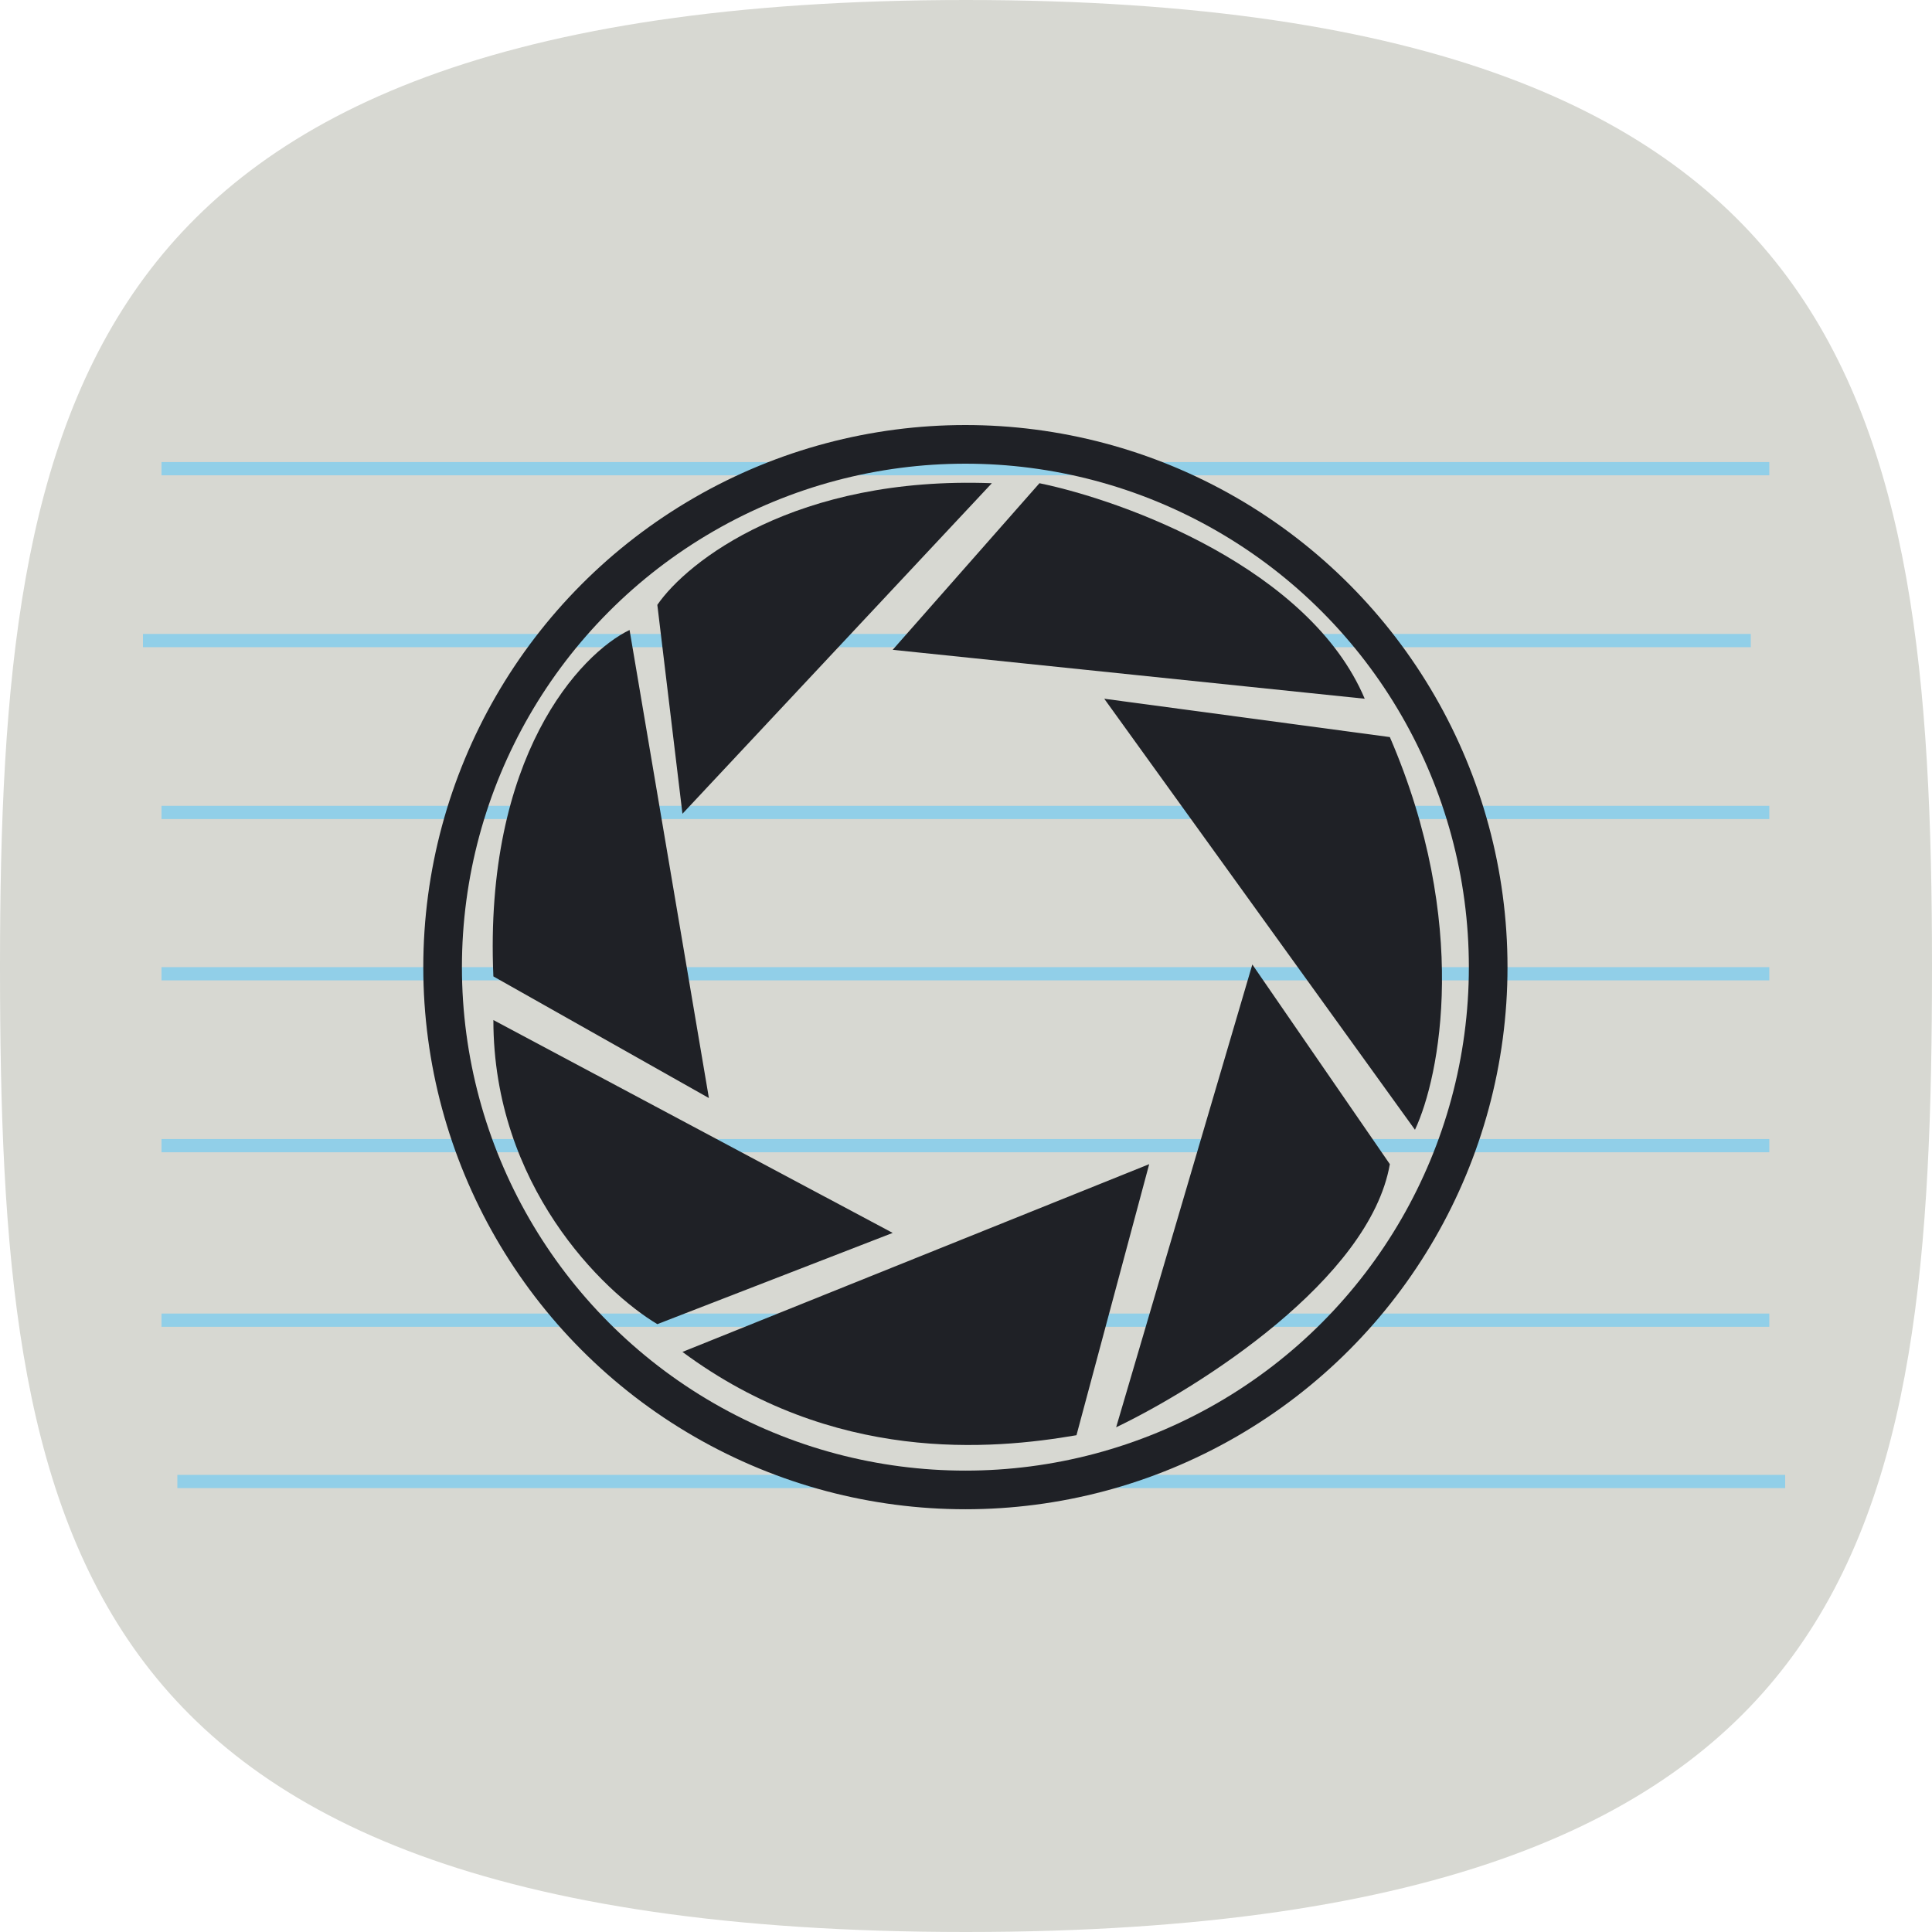 <svg width="500" height="500" viewBox="0 0 500 500" fill="none" xmlns="http://www.w3.org/2000/svg">
<g clip-path="url(#clip0_14_561)">
<path d="M500 250C500 323.68 495.775 384.982 463.989 428.482C433.085 470.775 372.839 500 250 500C127.162 500 66.916 470.775 36.01 428.482C4.224 384.982 0 323.68 0 250C0 176.548 5.223 115.145 37.515 71.602C68.982 29.174 129.357 0 250 0C370.643 0 431.019 29.174 462.484 71.602C494.778 115.145 500 176.548 500 250Z" fill="#D7D8D2"/>
<rect x="41.789" y="119.581" width="416.102" height="3.422" fill="#7ACCEE" fill-opacity="0.75"/>
<rect x="37" y="164.066" width="416.102" height="3.422" fill="#7ACCEE" fill-opacity="0.75"/>
<rect x="41.789" y="208.55" width="416.102" height="3.422" fill="#7ACCEE" fill-opacity="0.75"/>
<rect x="41.789" y="250.297" width="416.102" height="3.422" fill="#7ACCEE" fill-opacity="0.75"/>
<rect x="41.789" y="294.782" width="416.102" height="3.422" fill="#7ACCEE" fill-opacity="0.75"/>
<rect x="41.789" y="339.951" width="416.102" height="3.422" fill="#7ACCEE" fill-opacity="0.75"/>
<rect x="45.898" y="381.698" width="416.102" height="3.422" fill="#7ACCEE" fill-opacity="0.75"/>
<circle cx="249.844" cy="250.297" r="135.297" stroke="#1F2126" stroke-width="10"/>
<path d="M297.411 301.284L176.619 349.874C215.765 378.892 256.692 375.196 278.592 371.432L297.411 301.284Z" fill="#1F2126"/>
<path d="M127.686 263.985C127.686 306.69 155.973 334.248 170.117 342.688L231.027 319.077L127.686 263.985Z" fill="#1F2126"/>
<path d="M162.931 163.039L183.462 284.174L127.686 252.693C125.222 195.753 150.156 169.199 162.931 163.039Z" fill="#1F2126"/>
<path d="M170.117 156.538L176.619 210.604L256.692 125.056C206.048 123.14 177.874 145.245 170.117 156.538Z" fill="#1F2126"/>
<path d="M269.011 125.056L231.027 168.172L353.189 180.833C338.954 147.162 291.139 129.619 269.011 125.056Z" fill="#1F2126"/>
<path d="M285.778 180.833L359.691 190.757C380.496 238.937 372.694 278.585 366.192 292.387L285.778 180.833Z" fill="#1F2126"/>
<path d="M324.103 249.613L359.691 301.284C354.489 331.122 310.301 359.113 288.858 369.379L324.103 249.613Z" fill="#1F2126"/>
</g>
<defs>
<clipPath id="clip0_14_561">
<rect width="500" height="500" fill="white"/>
</clipPath>
</defs>
</svg>
